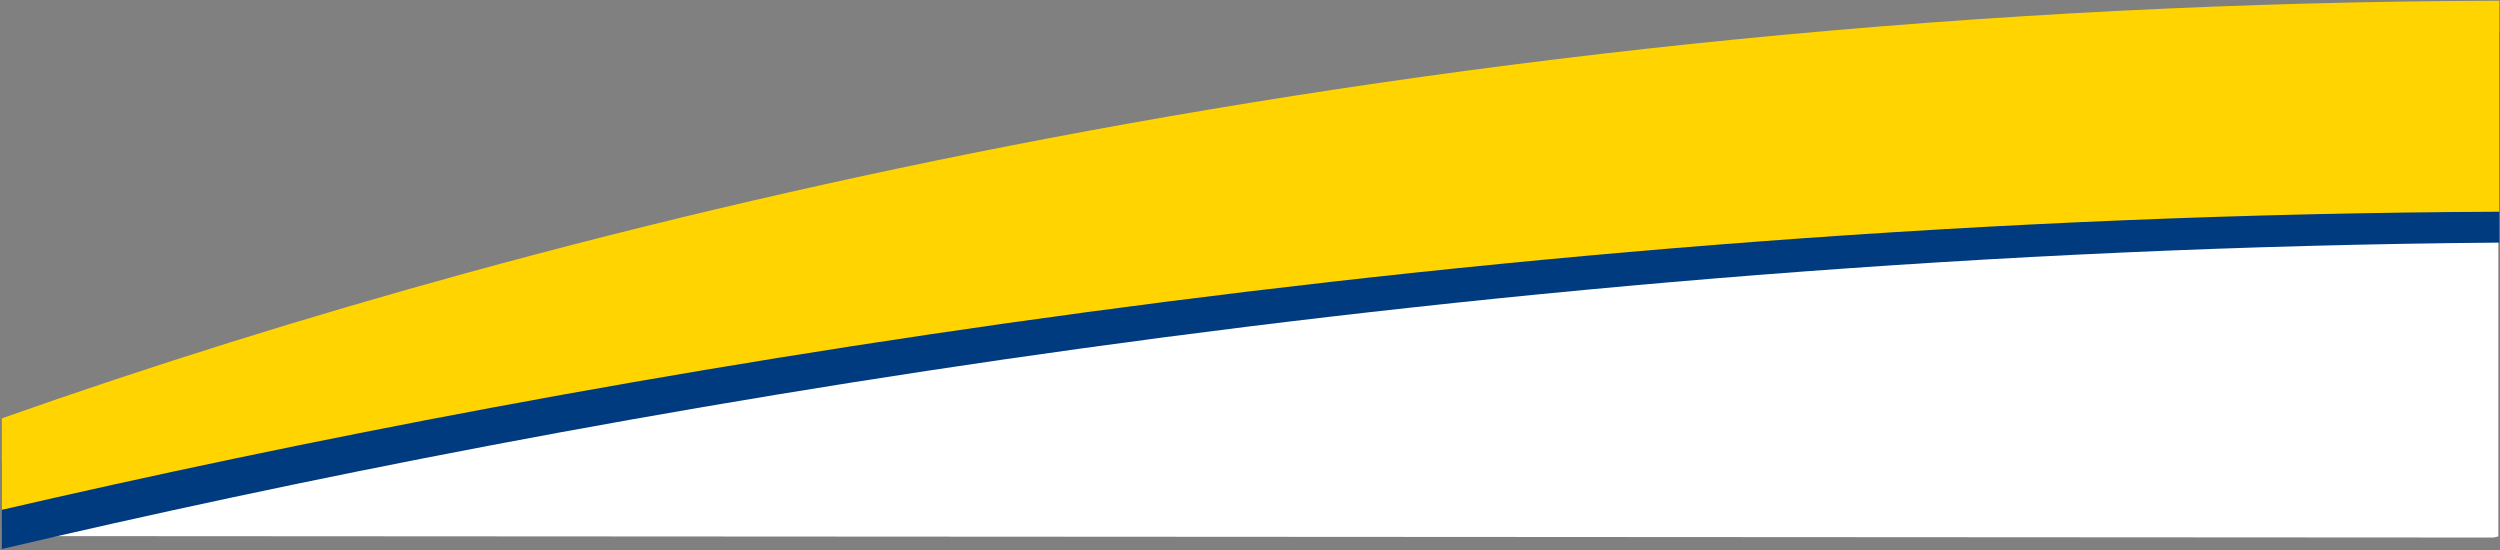 <svg xmlns="http://www.w3.org/2000/svg" viewBox="0 0 1797.383 395.579" class="mt-swoosh"><rect x="0" y="0" width="1797.383" height="395.579" fill="#808080" stroke="none"/><g transform="translate(2778.297 -2571.362)"><path d="M1792.2,213.511,0,212.455c.027-.014.191-.052.488-.12,10.446-2.4,67.009-15.249,154.891-33.076,89.584-18.173,231.931-45.595,401.333-73.031,190.4-30.838,375.475-55.409,550.08-73.031C1325.047,11.169,1527.461,0,1708.412,0c28.29,0,56.481.275,83.789.818l3.354.068v211.8c-2.1.521-3.26.8-3.349.823h-.006Z" transform="translate(-2777.67 2744.32)" fill="#fff"/><path d="M0,372l0-.006v0H0V309.484c106.824-38.5,219-74.3,333.4-106.389,137.359-38.526,279.626-72.169,422.847-100,79.913-15.525,161.512-29.5,242.529-41.542,86.441-12.849,174.582-23.842,261.973-32.676,92.7-9.371,187.049-16.564,280.439-21.382C1625.222,3.166,1710.8.642,1795.561,0V151.72C1062.175,157.494,414.334,274.7,0,372Z" transform="translate(-2776.975 2594.066)" fill="#003a7f" stroke="rgba(0,0,0,0)" stroke-miterlimit="10" stroke-width="1"/><path d="M0,366.039H0l0-65.77c106.985-37.816,219.045-72.88,333.07-104.221C469,158.686,609.641,126.1,751.095,99.191c78.729-14.976,159-28.439,238.593-40.014,84.9-12.349,171.4-22.908,257.106-31.382,90.749-8.978,183.173-15.871,274.705-20.489C1612.222,2.732,1704.429.274,1795.559,0V151.715C1064.3,154.791,415.5,269.963,0,366.039Z" transform="translate(-2776.974 2571.863)" fill="#ffd400" stroke="rgba(0,0,0,0)" stroke-miterlimit="10" stroke-width="1"/></g></svg>